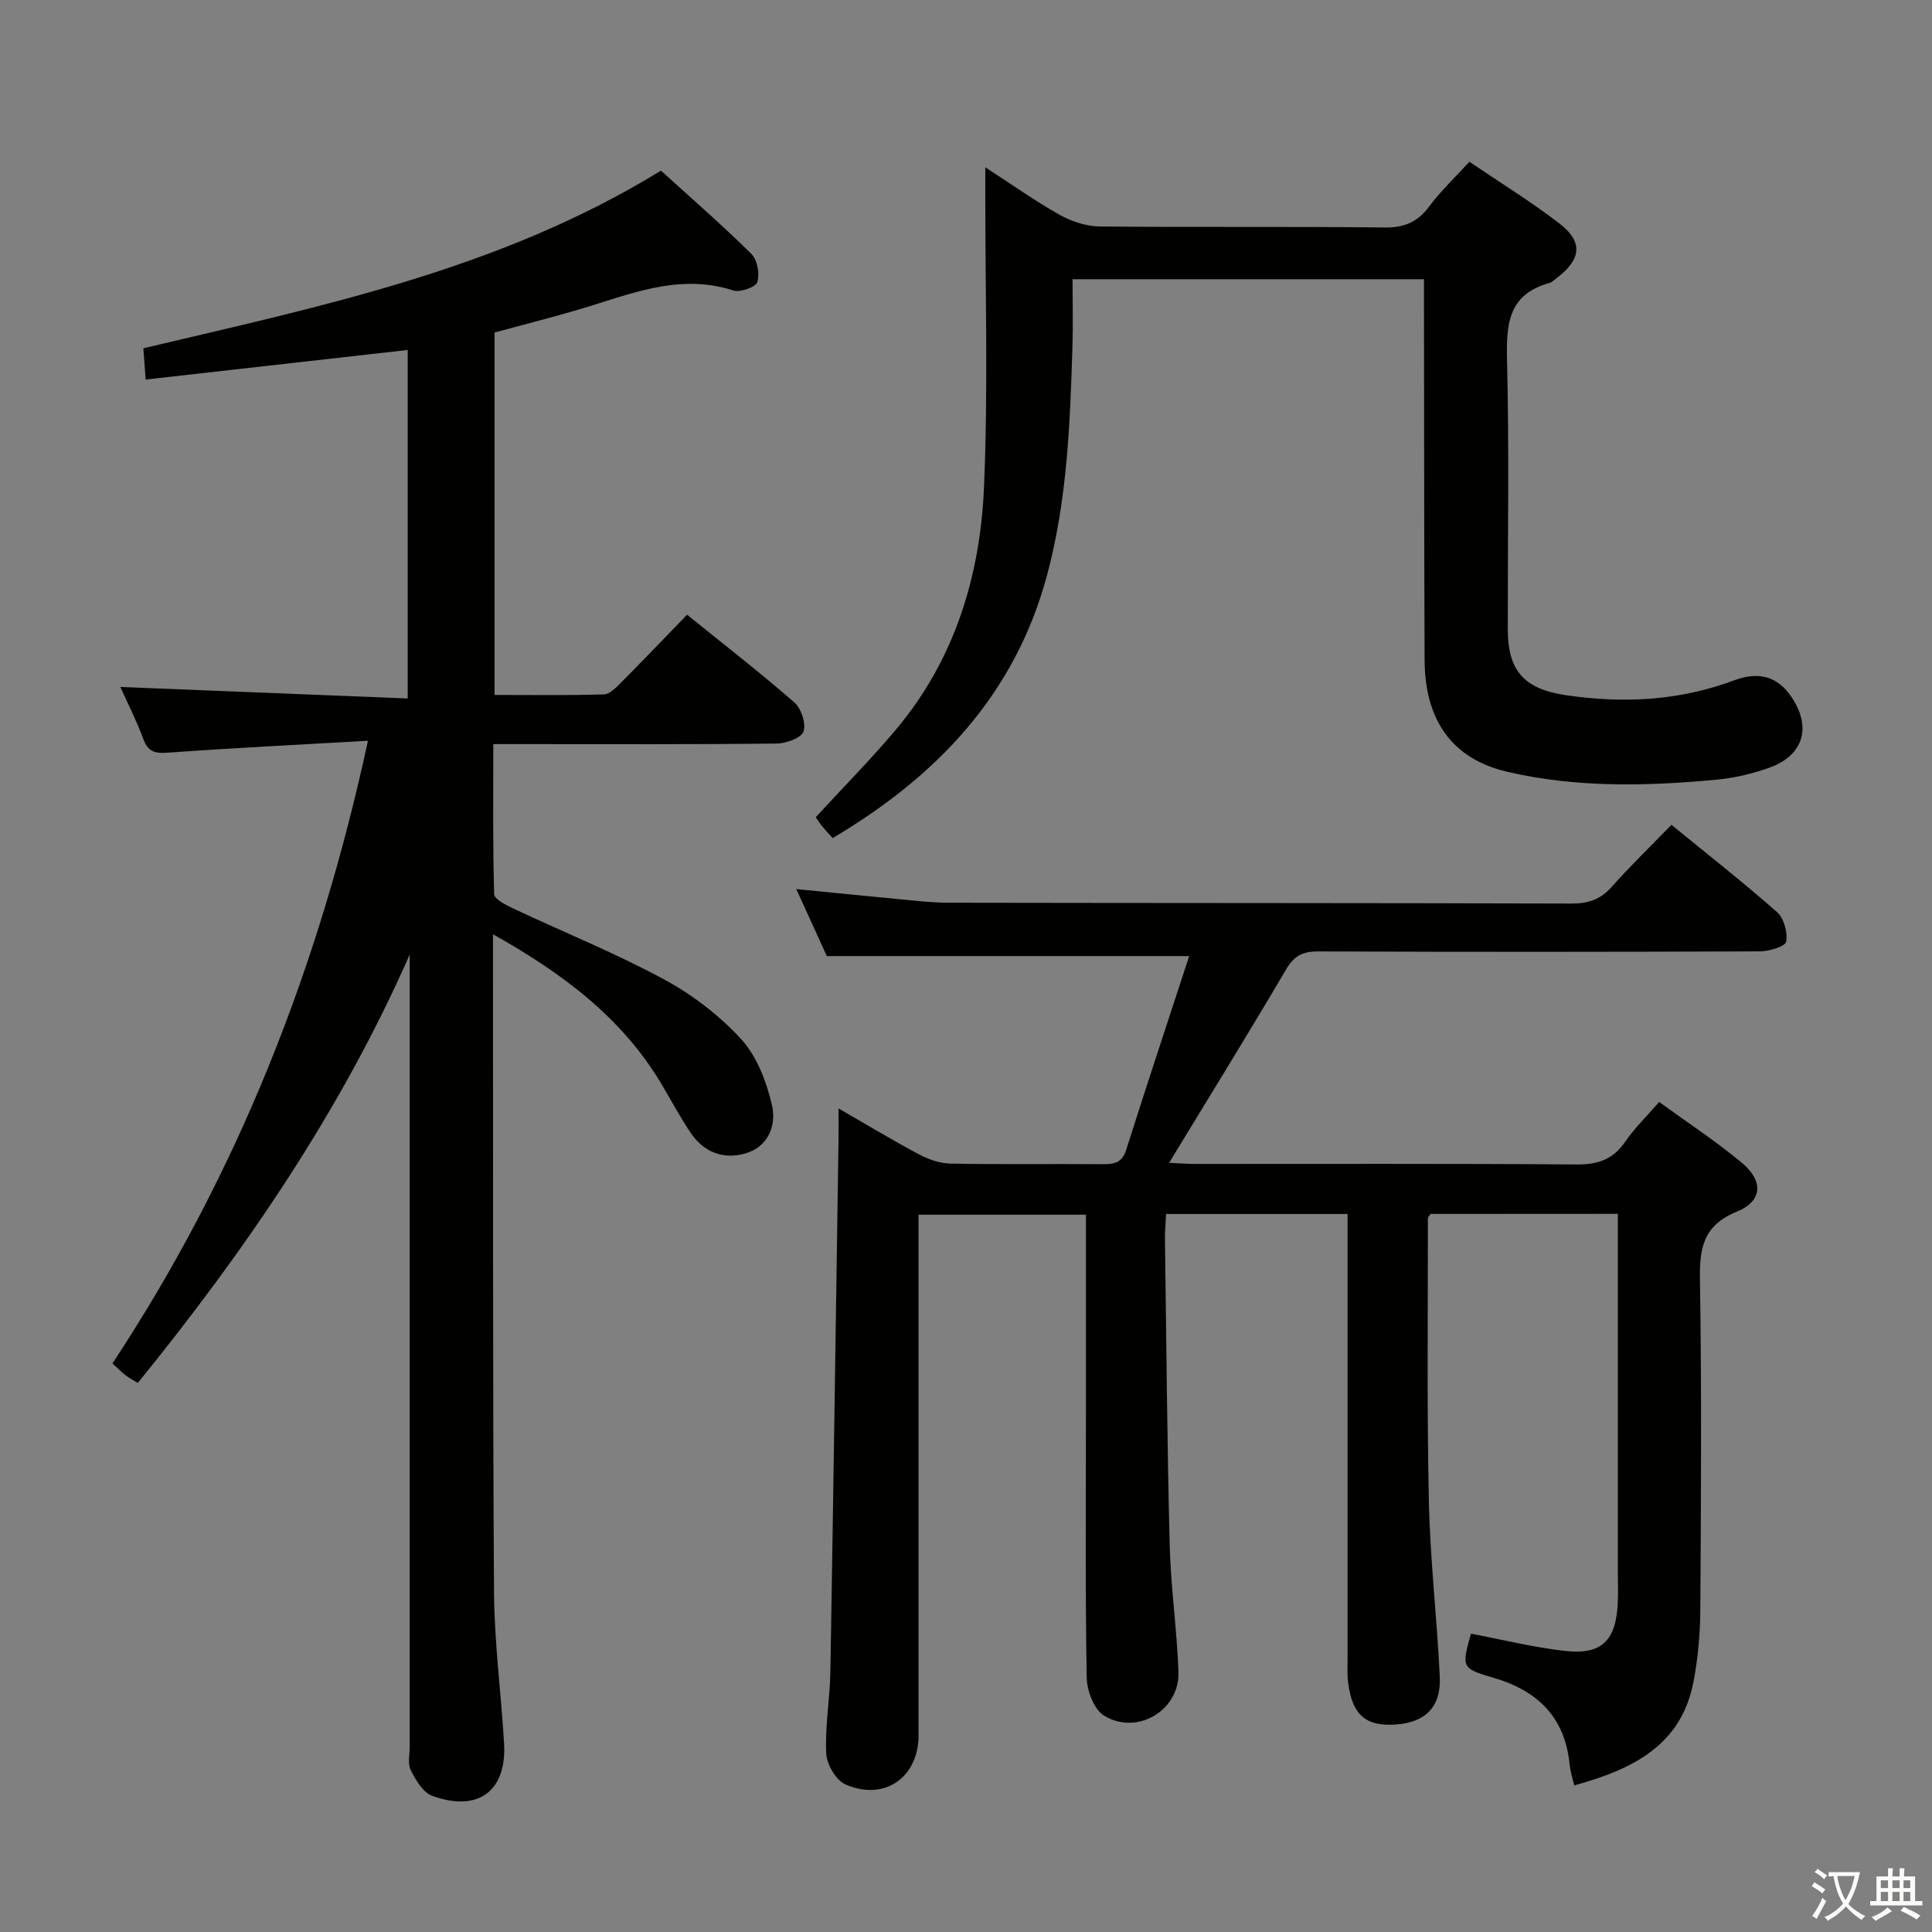 <svg enable-background="new 0 0 400 400" viewBox="0 0 400 400" xmlns="http://www.w3.org/2000/svg"><rect x="0" y="0" width="400" height="400" fill="#808080" stroke="none"/><path d="m377.9 391.2c-.2.3-.4.5-.6.8-.7-.6-1.4-1-2.2-1.5.2-.3.4-.5.5-.8.6.4 1.4.8 2.3 1.5zm-1.8 6.1c-.2-.2-.5-.4-.9-.6.4-.6.8-1.2 1.2-1.9s.7-1.3.9-1.9c.3.3.5.5.8.7-.7 1.3-1.4 2.6-2 3.7zm2.2-9c-.3.3-.5.5-.6.8-.6-.6-1.3-1.1-2-1.5.3-.3.5-.5.6-.7.6.5 1.3.9 2 1.4zm.3.2v-.9h2 4.5c-.3 1.3-.6 2.5-1 3.6s-.9 2.1-1.4 3c.4.5 1 1 1.6 1.4s1.2.8 1.9 1.1c-.3.2-.5.4-.8.8-.4-.3-1-.7-1.6-1.2s-1.2-1.1-1.6-1.6c-.5.6-1.1 1.1-1.7 1.6s-1.4.9-2.1 1.4c-.1-.3-.3-.5-.7-.8.6-.2 1.2-.5 1.9-1s1.4-1.1 2-1.8c-.5-.8-.9-1.6-1.2-2.5s-.6-2-.8-3.2c-.4.1-.7.1-1 .1zm2.5 2.7c.3 1 .7 1.7 1 2.2.3-.5.6-1.1 1-2s.6-1.9.9-3h-3.2-.4c.1.9.3 1.8.7 2.8z" fill="#fbfcfa"/><path d="m396.5 388.5v1.5 3.6h1.5v.9c-.4 0-1 0-1.7 0h-7.9c-.5 0-.9 0-1.2 0v-.9h1.3v-3.5c0-.7 0-1.2 0-1.6h2.4c0-.8 0-1.4 0-1.7h1c0 .3-.1.8-.1 1.7h1.5c0-.8 0-1.4 0-1.7h1c0 .3-.1.9-.1 1.7zm-8.2 9.2c-.2-.3-.5-.5-.8-.8.8-.3 1.4-.6 1.9-.9s1-.7 1.4-1.1c.3.3.6.5.9.8-1.6 1-2.8 1.6-3.4 2zm2.6-6.8v-1.6h-1.5v1.6zm0 2.7v-1.9h-1.5v1.9zm2.4-2.7v-1.6h-1.5v1.6zm0 2.7v-1.9h-1.5v1.9zm.2 2 .7-.8c.4.2.9.5 1.6.8s1.3.7 1.8 1c-.3.3-.5.5-.8.8-.4-.3-1.5-1-3.3-1.8zm2-4.7v-1.6h-1.4v1.6zm0 2.7v-1.9h-1.4v1.9z" fill="#fbfcfa"/><g fill="#010100"><path d="m296.17 251.33c-.23.39-.54.67-.54.96.02 19.48-.22 38.97.2 58.44.26 12.12 1.67 24.21 2.26 36.32.31 6.36-2.95 9.58-9.19 10-6.12.41-8.91-2-9.78-8.6-.2-1.48-.12-2.99-.12-4.49-.01-28.99 0-57.99 0-86.98 0-1.79 0-3.58 0-5.64-12.71 0-24.95 0-37.57 0-.09 1.8-.26 3.41-.24 5.03.29 21.14.45 42.29.98 63.43.22 8.8 1.51 17.56 1.82 26.36.28 7.94-8.59 13.25-15.43 9.03-2.07-1.28-3.52-5.15-3.57-7.86-.31-17.82-.16-35.66-.16-53.49 0-13.98 0-27.96 0-42.35-11.52 0-22.73 0-34.65 0v5.78c0 33.99.01 67.99 0 101.98 0 8.73-7.03 13.72-15.12 10.21-1.96-.85-3.9-4.16-4-6.43-.27-5.61.76-11.27.86-16.92.62-36.79 1.14-73.58 1.69-110.36.03-1.78 0-3.55 0-6.26 6.08 3.5 11.29 6.66 16.66 9.51 1.97 1.04 4.32 1.87 6.51 1.91 10.49.2 21 .04 31.49.12 2.36.02 4.03-.24 4.89-2.95 4.25-13.41 8.68-26.76 13.05-40.13-25.18 0-49.69 0-75.02 0-1.74-3.82-3.93-8.61-6.33-13.88 7.22.71 13.92 1.41 20.62 2.03 3.64.34 7.28.79 10.93.8 42.99.08 85.98.04 128.98.17 3.44.01 5.96-.83 8.27-3.43 3.85-4.33 8.02-8.36 12.39-12.87 7.6 6.21 14.91 11.93 21.86 18.07 1.43 1.27 2.24 4.2 1.9 6.12-.17.98-3.5 2-5.4 2.01-30.49.12-60.99.14-91.48.01-3.22-.01-5 .9-6.67 3.75-7.82 13.29-15.93 26.4-24.21 40.02 1.92.08 3.66.23 5.4.23 26.33.01 52.66-.09 78.99.11 4.41.03 7.53-1.05 10.05-4.72 1.95-2.84 4.48-5.28 7.02-8.22 5.91 4.3 11.76 8.13 17.1 12.57 4.54 3.77 4.34 7.95-1.03 10.15-7.18 2.93-7.73 7.81-7.62 14.44.36 22.66.22 45.32.07 67.99-.03 4.95-.48 9.97-1.4 14.83-2.51 13.27-12.65 18.2-24.7 21.52-.33-1.44-.8-2.82-.94-4.23-.96-9.87-6.58-15.4-15.9-18.09-6.57-1.9-6.47-2.22-4.54-9.09 6.48 1.22 12.92 2.83 19.46 3.57 7.59.86 10.58-2.15 10.93-9.9.1-2.16.02-4.33.02-6.5 0-22.83 0-45.66 0-68.49 0-1.79 0-3.58 0-5.61-13.33.02-26.09.02-38.79.02z"/><path d="m76.18 153.37c-14.25.81-27.68 1.47-41.08 2.44-2.67.19-4.33.13-5.39-2.72-1.43-3.87-3.31-7.56-4.79-10.86 19.71.79 39.38 1.58 59.49 2.38 0-24.67 0-48.38 0-72.15-18.04 2.04-35.94 4.06-54.25 6.12-.19-2.59-.32-4.33-.48-6.47 36.86-8.74 73.9-16.32 107.16-36.78 6.12 5.56 12.61 11.2 18.71 17.22 1.24 1.23 1.77 4.13 1.25 5.84-.31 1.04-3.55 2.21-4.97 1.75-11.31-3.66-21.48.83-31.89 3.91-5.71 1.69-11.5 3.14-17.55 4.79v75.04c7.47 0 15.06.11 22.63-.11 1.22-.04 2.54-1.42 3.56-2.44 4.46-4.48 8.82-9.06 13.67-14.06 7.67 6.2 15.12 11.97 22.21 18.16 1.43 1.25 2.48 4.43 1.89 6.04-.51 1.37-3.64 2.46-5.62 2.48-17.49.19-34.99.11-52.48.11-1.81 0-3.63 0-6.12 0 0 10.57-.12 20.83.18 31.08.03 1.04 2.47 2.25 3.99 2.97 10.37 4.88 21.04 9.19 31.11 14.62 5.9 3.18 11.53 7.49 16.05 12.42 3.25 3.55 5.22 8.79 6.36 13.61.96 4.07-.64 8.6-5.41 10.02-4.54 1.35-8.65-.16-11.37-4.18-2.23-3.29-4.1-6.83-6.15-10.26-8.19-13.7-20.4-22.81-34.82-30.91v4.72c.04 43.82-.07 87.64.21 131.46.06 10.45 1.47 20.88 2.08 31.33.58 9.89-5.37 14.34-14.89 10.86-1.9-.7-3.4-3.27-4.43-5.31-.68-1.34-.21-3.27-.21-4.93 0-52.82 0-105.64 0-158.46 0-1.83 0-3.66 0-5.48-14.25 32.39-33.98 61.2-56.3 88.71-.96-.6-1.8-1.04-2.55-1.61-.78-.6-1.48-1.32-2.7-2.44 25.8-39.07 42.74-81.85 52.9-128.91z"/><path d="m204 34.64c5.63 3.65 10.36 7.02 15.4 9.84 2.46 1.37 5.49 2.38 8.27 2.41 19.66.2 39.33-.02 58.99.21 4.1.05 6.85-1.12 9.26-4.38 2.36-3.17 5.28-5.92 8.3-9.23 6.35 4.31 12.71 8.22 18.59 12.74 5 3.84 4.61 7.42-.47 11.31-.53.4-1.06.92-1.67 1.09-8.58 2.41-8.83 8.75-8.65 16.22.45 18.49.13 36.99.15 55.49.01 8.57 3.43 12.32 12.01 13.59 11.88 1.75 23.49 1.18 34.87-3.08 5.24-1.96 9.06-.65 11.8 3.37 4.27 6.25 2.62 12.13-4.48 14.71-3.56 1.29-7.38 2.16-11.14 2.51-14.45 1.35-28.94 1.66-43.17-1.65-11.37-2.65-17.06-10.62-17.11-23.13-.1-24.33-.09-48.66-.13-72.99 0-1.82 0-3.64 0-5.86-24.22 0-48.11 0-72.76 0 0 4.75.12 9.35-.02 13.95-.49 15.95-1.09 31.88-5.29 47.44-6.67 24.68-22.83 41.56-44.36 54.32-.68-.76-1.46-1.59-2.19-2.47-.51-.62-.93-1.32-1.31-1.86 5.66-6.15 11.38-11.93 16.6-18.13 12.17-14.47 17.46-31.83 18.24-50.23.88-20.58.24-41.22.26-61.84.01-1.15.01-2.31.01-4.35z"/></g></svg>